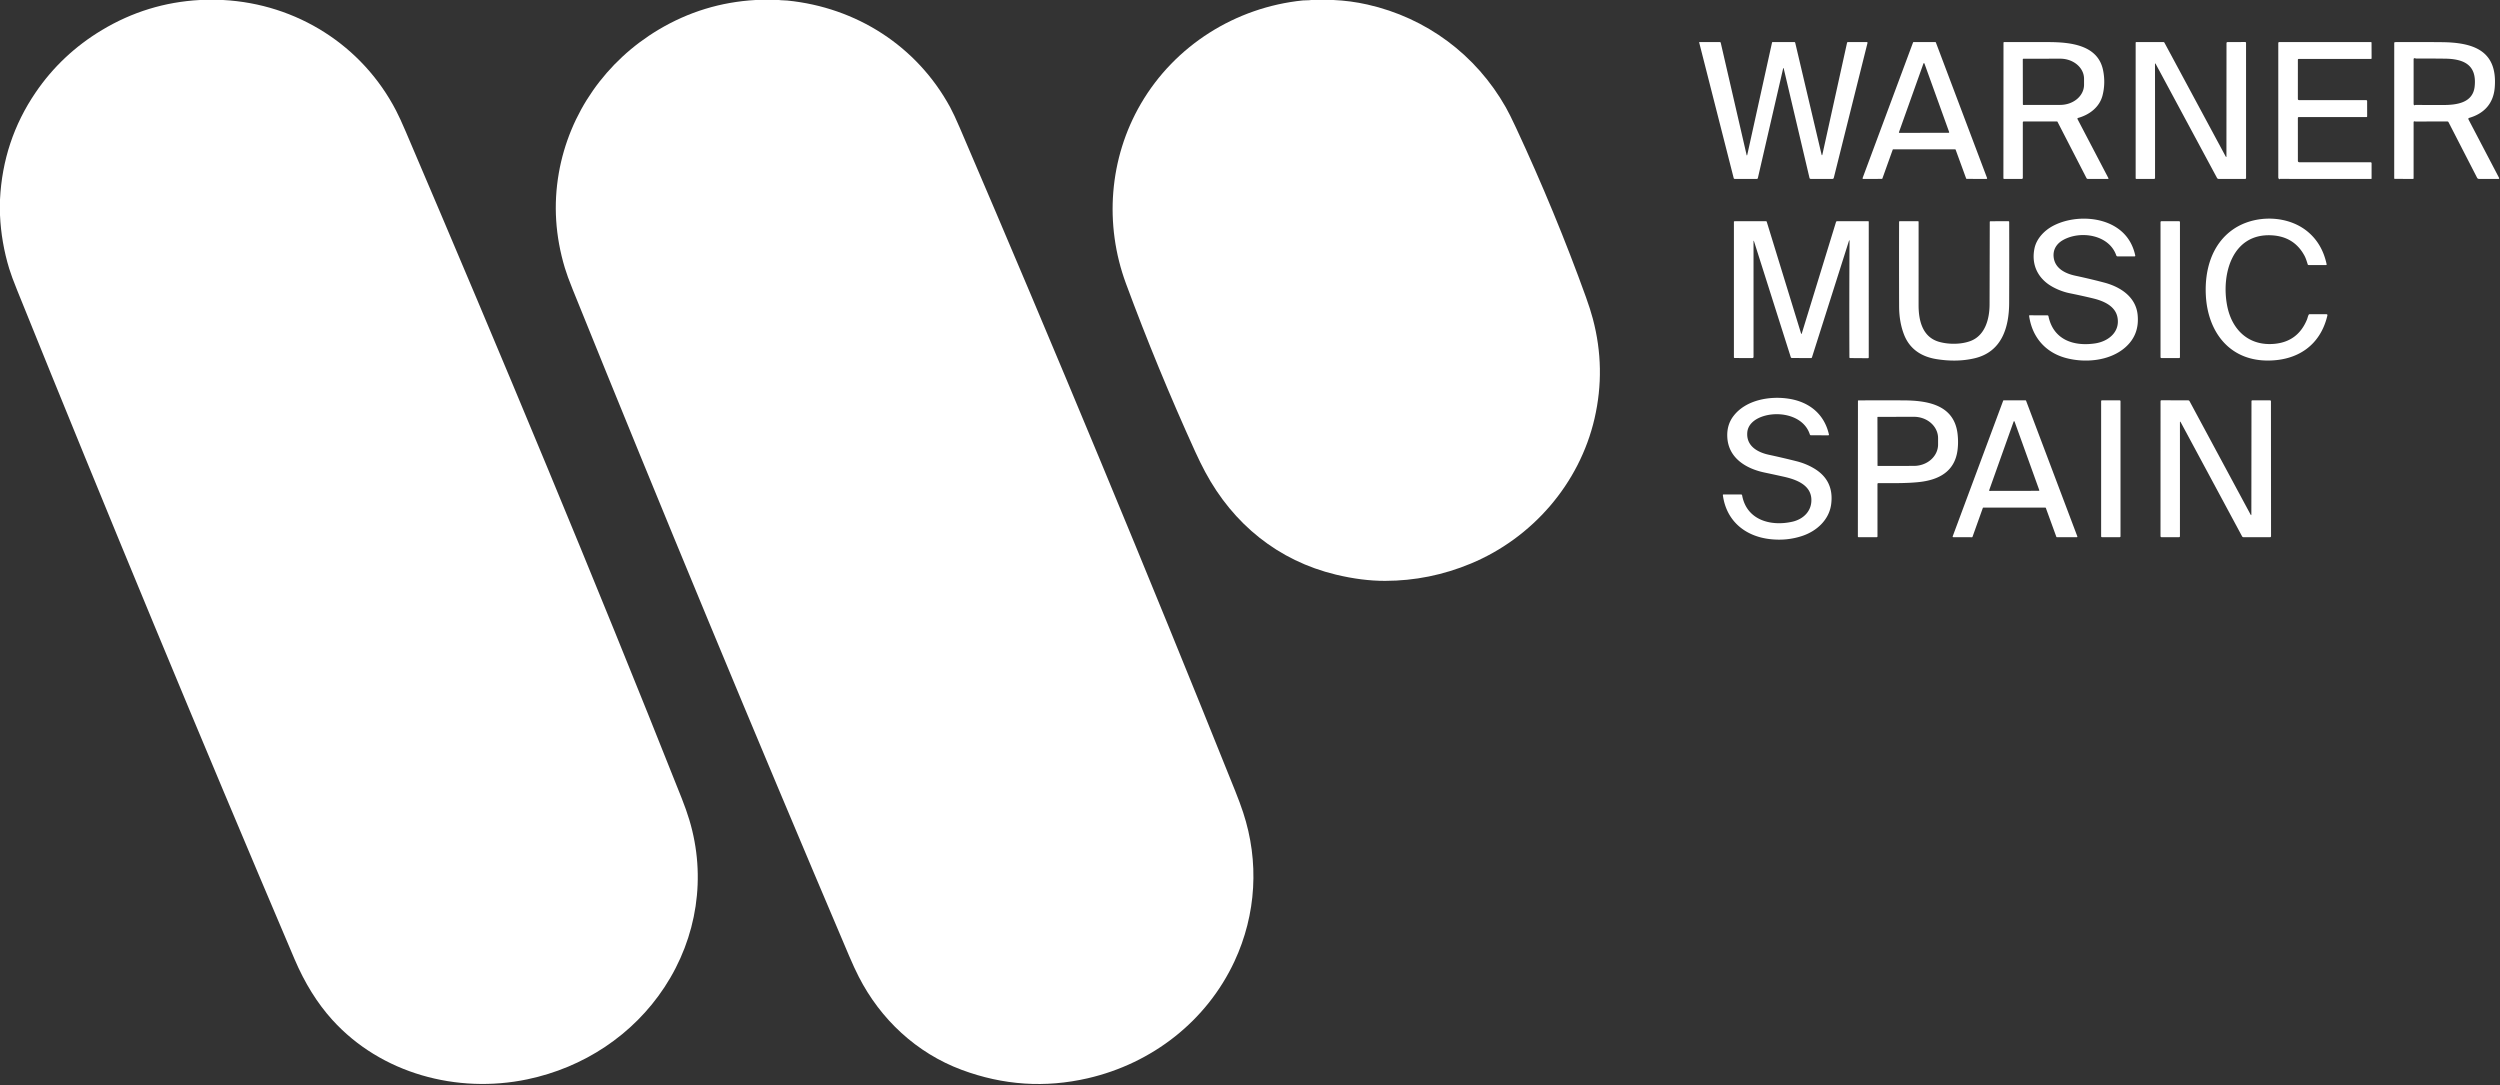 <?xml version="1.0" encoding="UTF-8" standalone="no"?>
<svg
   version="1.1"
   viewBox="0.00 0.00 2198.00 954.00"
   id="svg17"
   sodipodi:docname="Warner_Music_Spain.svg"
   inkscape:version="1.4 (86a8ad7, 2024-10-11)"
   xmlns:inkscape="http://www.inkscape.org/namespaces/inkscape"
   xmlns:sodipodi="http://sodipodi.sourceforge.net/DTD/sodipodi-0.dtd"
   xmlns="http://www.w3.org/2000/svg"
   xmlns:svg="http://www.w3.org/2000/svg">
  <rect x="0.00" y="0.00" width="2198.00" height="954.00" fill="#333333" stroke="none"/>
  <defs
     id="defs17" />
  <sodipodi:namedview
     id="namedview17"
     pagecolor="#ffffff"
     bordercolor="#000000"
     borderopacity="0.25"
     inkscape:showpageshadow="2"
     inkscape:pageopacity="0.0"
     inkscape:pagecheckerboard="0"
     inkscape:deskcolor="#d1d1d1"
     inkscape:zoom="0.10311845"
     inkscape:cx="-242.43964"
     inkscape:cy="247.28844"
     inkscape:window-width="1920"
     inkscape:window-height="1009"
     inkscape:window-x="-8"
     inkscape:window-y="-8"
     inkscape:window-maximized="1"
     inkscape:current-layer="svg17" />
  <path
     fill="#000000"
     d="   M 175.74 0.00   L 196.10 0.00   C 260.78 3.42 318.49 39.79 348.28 97.34   Q 351.80 104.14 356.61 115.41   C 442.22 315.83 521.13 504.81 599.38 701.90   Q 603.40 712.04 606.04 720.78   C 621.16 770.94 612.94 824.22 584.24 867.91   C 556.58 910.00 513.06 938.62 463.56 948.96   C 401.98 961.82 334.98 943.96 292.17 896.66   Q 272.39 874.81 258.95 843.25   Q 134.01 549.73 15.01 254.98   Q 10.16 242.99 8.10 236.22   Q 1.10 213.27 0.00 189.17   L 0.00 175.50   Q 2.52 123.60 31.31 81.31   Q 54.21 47.68 89.67 26.40   Q 129.46 2.52 175.74 0.00   Z"
     id="path1"
     style="fill:#ffffff" />
  <path
     fill="#000000"
     d="   M 664.32 0.00   L 684.81 0.00   C 687.24 0.37 689.73 0.23 692.17 0.48   C 752.99 6.51 806.16 40.53 835.41 94.35   Q 838.78 100.57 843.88 112.45   Q 970.21 406.80 1086.02 695.48   Q 1090.24 706.00 1092.96 714.26   C 1107.24 757.51 1104.58 803.99 1085.36 845.19   C 1060.88 897.70 1013.06 934.91 956.42 948.00   Q 900.19 960.99 845.44 940.58   C 805.84 925.81 774.17 896.25 755.01 858.75   Q 750.98 850.85 746.59 840.52   Q 620.74 544.68 503.41 254.23   Q 498.77 242.74 496.60 235.51   Q 484.05 193.67 491.30 152.17   C 500.56 99.19 532.88 53.62 578.92 26.14   Q 618.42 2.57 664.32 0.00   Z"
     id="path2"
     style="fill:#ffffff" />
  <path
     fill="#000000"
     d="   M 1152.83 0.00   L 1172.26 0.00   Q 1187.43 0.65 1202.25 3.99   C 1254.09 15.68 1297.72 48.14 1323.90 94.35   Q 1327.32 100.37 1332.84 112.24   Q 1367.50 186.70 1394.34 261.16   Q 1398.22 271.94 1400.43 280.28   Q 1412.05 324.07 1401.92 367.96   C 1388.65 425.43 1347.09 473.01 1293.32 495.43   Q 1256.84 510.64 1217.79 510.70   Q 1197.46 510.73 1174.49 505.20   C 1123.70 492.96 1084.19 460.72 1059.66 415.03   Q 1055.21 406.73 1050.85 397.15   Q 1017.56 324.02 989.95 249.31   C 970.73 197.32 975.12 139.12 1003.06 91.21   C 1032.94 39.96 1086.33 6.41 1145.37 0.39   C 1147.54 0.17 1150.34 0.39 1152.83 0.00   Z"
     id="path3"
     style="fill:#ffffff" />
  <path
     fill="#000000"
     d="   M 1894.78 55.89   Q 1894.67 56.19 1894.67 56.51   Q 1894.74 103.53 1894.71 156.39   Q 1894.70 157.31 1893.79 157.31   L 1878.24 157.30   A 0.57 0.56 -0.0 0 1 1877.67 156.74   L 1877.67 37.53   A 0.55 0.54 0.0 0 1 1878.22 36.99   L 1902.02 36.97   A 1.12 1.10 75.3 0 1 1902.99 37.55   L 1956.72 137.39   Q 1957.48 138.81 1957.48 137.20   L 1957.54 37.99   Q 1957.54 37.02 1958.51 37.01   L 1973.96 36.94   A 0.76 0.75 89.6 0 1 1974.72 37.70   L 1974.74 156.54   A 0.78 0.78 0.0 0 1 1973.96 157.32   L 1950.64 157.30   A 1.67 1.67 0.0 0 1 1949.19 156.43   L 1895.11 55.87   A 0.18 0.18 0.0 0 0 1894.78 55.89   Z"
     id="path4"
     style="fill:#ffffff" />
  <path
     fill="#000000"
     d="   M 2021.04 102.94   A 0.77 0.76 -90.0 0 0 2020.28 103.71   L 2020.30 141.47   A 1.17 1.17 0.0 0 0 2021.47 142.64   L 2084.26 142.66   A 0.85 0.84 -90.0 0 1 2085.10 143.51   L 2085.10 156.96   A 0.33 0.33 0.0 0 1 2084.77 157.29   Q 2044.80 157.35 2004.81 157.28   Q 2004.51 157.28 2004.26 157.41   Q 2004.14 157.48 2004.09 157.61   Q 2004.04 157.73 2003.95 157.65   Q 2003.07 156.92 2003.07 155.82   Q 2003.07 96.85 2003.07 37.94   Q 2003.07 36.99 2004.02 36.99   L 2084.52 36.98   A 0.54 0.54 0.0 0 1 2085.06 37.52   L 2085.11 51.23   A 0.60 0.59 90.0 0 1 2084.52 51.83   L 2021.01 51.83   A 0.73 0.72 90.0 0 0 2020.29 52.56   L 2020.28 87.02   A 1.00 1.00 0.0 0 0 2021.28 88.02   L 2080.31 88.03   A 0.87 0.87 0.0 0 1 2081.18 88.90   L 2081.20 102.25   Q 2081.20 102.94 2080.50 102.94   L 2021.04 102.94   Z"
     id="path5"
     style="fill:#ffffff" />
  <path
     fill="#000000"
     d="   M 1536.25 135.87   L 1557.96 37.46   Q 1558.06 36.99 1558.54 36.99   L 1577.47 36.97   Q 1578.21 36.97 1578.38 37.70   L 1601.42 135.49   Q 1601.89 137.47 1602.33 135.48   L 1623.91 37.69   Q 1624.06 36.99 1624.78 36.99   L 1641.27 36.97   A 0.66 0.65 6.9 0 1 1641.91 37.78   L 1612.26 156.39   A 1.21 1.21 0.0 0 1 1611.09 157.30   L 1592.07 157.29   Q 1591.11 157.29 1590.89 156.36   L 1568.31 60.50   Q 1567.98 59.10 1567.66 60.50   L 1545.53 156.50   Q 1545.34 157.31 1544.51 157.31   L 1525.14 157.29   A 0.91 0.90 82.4 0 1 1524.27 156.61   L 1493.94 37.46   Q 1493.82 37.00 1494.30 36.99   L 1512.04 36.97   A 0.86 0.86 0.0 0 1 1512.88 37.63   L 1535.53 135.87   Q 1535.90 137.46 1536.25 135.87   Z"
     id="path6"
     style="fill:#ffffff" />
  <path
     fill="#000000"
     d="   M 1654.46 157.28   L 1638.18 157.32   A 0.60 0.60 0.0 0 1 1637.61 156.51   L 1681.93 37.38   A 0.60 0.60 0.0 0 1 1682.50 36.99   L 1701.48 36.99   A 0.60 0.60 0.0 0 1 1702.04 37.38   L 1747.03 156.52   A 0.60 0.60 0.0 0 1 1746.47 157.33   L 1729.18 157.27   A 0.60 0.60 0.0 0 1 1728.62 156.88   L 1719.42 131.67   A 0.60 0.60 0.0 0 0 1718.86 131.28   L 1664.61 131.27   A 0.60 0.60 0.0 0 0 1664.05 131.67   L 1655.02 156.88   A 0.60 0.60 0.0 0 1 1654.46 157.28   Z   M 1669.57 116.20   A 0.46 0.46 0.0 0 0 1670.00 116.82   L 1713.27 116.74   A 0.46 0.46 0.0 0 0 1713.70 116.13   L 1691.96 55.83   A 0.46 0.46 0.0 0 0 1691.10 55.83   L 1669.57 116.20   Z"
     id="path7"
     style="fill:#ffffff" />
  <path
     fill="#000000"
     d="   M 1779.20 106.81   A 0.74 0.74 0.0 0 0 1778.46 107.55   L 1778.47 156.26   Q 1778.47 157.31 1777.42 157.31   L 1761.96 157.29   A 0.57 0.57 0.0 0 1 1761.39 156.71   L 1761.47 37.58   A 0.58 0.58 0.0 0 1 1762.05 37.00   Q 1780.88 36.96 1800.84 37.01   C 1819.76 37.06 1844.17 39.25 1848.93 61.32   C 1850.54 68.77 1850.45 76.60 1848.52 84.01   C 1845.86 94.27 1837.03 100.93 1826.99 103.71   A 0.71 0.70 68.4 0 0 1826.56 104.72   L 1853.72 156.65   A 0.46 0.46 0.0 0 1 1853.31 157.32   L 1835.56 157.29   Q 1834.80 157.28 1834.45 156.60   L 1808.98 107.13   A 0.62 0.61 -13.3 0 0 1808.43 106.80   L 1779.20 106.81   Z   M 1778.44 52.25   L 1778.50 91.69   A 0.60 0.60 0.0 0 0 1779.11 92.29   L 1811.37 92.23   A 20.96 17.67 -0.1 0 0 1832.29 74.52   L 1832.29 69.22   A 20.96 17.67 -0.1 0 0 1811.29 51.59   L 1779.03 51.65   A 0.60 0.60 0.0 0 0 1778.44 52.25   Z"
     id="path8"
     style="fill:#ffffff" />
  <path
     fill="#000000"
     d="   M 2122.92 106.69   A 0.72 0.71 -83.6 0 0 2122.05 107.39   L 2122.04 156.76   A 0.55 0.55 0.0 0 1 2121.49 157.31   L 2105.51 157.27   A 0.52 0.51 -0.0 0 1 2104.99 156.76   L 2105.01 37.95   Q 2105.01 37.02 2105.94 37.02   Q 2127.29 36.89 2146.63 37.07   C 2174.11 37.32 2196.04 44.07 2193.37 76.98   C 2192.24 90.83 2184.23 99.75 2171.02 103.61   Q 2169.75 103.98 2170.37 105.15   L 2197.21 156.44   A 0.59 0.59 0.0 0 1 2196.69 157.31   L 2179.48 157.29   A 1.82 1.81 76.2 0 1 2177.87 156.31   L 2152.77 107.48   A 1.26 1.25 76.5 0 0 2151.65 106.79   Q 2138.02 106.80 2124.32 106.85   Q 2123.63 106.86 2122.92 106.69   Z   M 2123.92 92.24   Q 2136.93 92.38 2148.06 92.33   C 2159.64 92.28 2174.13 90.66 2175.71 76.07   C 2177.77 56.96 2166.20 51.77 2149.47 51.57   Q 2137.04 51.42 2124.22 51.46   Q 2123.97 51.46 2123.75 51.35   Q 2123.47 51.22 2123.15 51.19   Q 2122.05 51.08 2122.05 52.19   L 2122.05 91.51   A 0.99 0.98 27.2 0 0 2122.24 92.09   Q 2122.76 92.80 2123.21 92.46   Q 2123.53 92.23 2123.92 92.24   Z"
     id="path9"
     style="fill:#ffffff" />
  <path
     fill="#000000"
     d="   M 1861.68 279.02   C 1859.71 268.70 1848.93 264.44 1839.99 262.29   Q 1830.75 260.06 1819.45 257.76   C 1812.85 256.41 1805.47 253.24 1800.50 249.59   C 1790.27 242.06 1786.10 230.85 1788.74 218.30   C 1790.51 209.83 1797.33 202.67 1804.94 198.63   C 1821.81 189.66 1847.39 189.63 1863.23 201.76   Q 1874.19 210.14 1877.33 224.67   A 0.63 0.62 84.0 0 1 1876.72 225.43   L 1861.78 225.42   A 1.21 1.20 -9.5 0 1 1860.64 224.61   C 1854.23 206.01 1828.56 202.47 1813.52 211.23   C 1808.15 214.36 1804.92 219.41 1805.55 225.85   C 1806.52 235.84 1815.52 240.44 1824.49 242.37   Q 1838.57 245.39 1850.19 248.49   C 1864.44 252.28 1877.78 261.09 1879.39 276.61   Q 1881.24 294.38 1868.43 305.53   C 1854.73 317.46 1833.17 319.27 1816.28 314.73   C 1798.35 309.91 1786.60 296.38 1784.00 277.70   A 0.44 0.44 0.0 0 1 1784.44 277.20   L 1800.05 277.26   Q 1800.85 277.26 1801.01 278.04   C 1805.32 298.77 1823.14 304.69 1841.95 301.93   C 1853.52 300.24 1864.13 291.93 1861.68 279.02   Z"
     id="path10"
     style="fill:#ffffff" />
  <path
     fill="#000000"
     d="   M 2028.25 281.05   C 2028.84 279.64 2029.05 278.05 2029.80 276.73   Q 2030.07 276.25 2030.63 276.25   L 2045.28 276.26   Q 2046.50 276.26 2046.22 277.46   C 2039.98 303.95 2019.55 317.27 1993.08 316.99   C 1959.64 316.64 1941.11 291.37 1939.39 259.93   C 1938.16 237.34 1944.68 214.52 1963.46 201.59   C 1982.42 188.53 2011.53 188.92 2029.27 203.97   Q 2041.79 214.58 2045.59 232.37   A 0.55 0.54 84.0 0 1 2045.06 233.03   L 2029.76 233.02   Q 2029.14 233.02 2028.95 232.43   C 2028.13 229.83 2027.32 227.07 2026.03 224.70   Q 2016.93 207.97 1997.29 206.89   C 1962.67 204.99 1952.80 240.88 1958.08 268.61   C 1962.15 290.00 1977.20 304.62 2000.17 302.25   Q 2020.31 300.18 2028.25 281.05   Z"
     id="path11"
     style="fill:#ffffff" />
  <path
     fill="#000000"
     d="   M 1626.12 212.37   Q 1626.13 210.12 1625.45 212.26   L 1593.07 314.24   A 0.83 0.82 8.6 0 1 1592.28 314.82   L 1575.48 314.76   A 1.09 1.09 0.0 0 1 1574.44 314.00   L 1542.23 212.46   Q 1541.69 210.76 1541.70 212.54   L 1541.71 313.68   Q 1541.71 314.82 1540.57 314.82   L 1525.11 314.77   A 0.67 0.66 0.4 0 1 1524.45 314.11   L 1524.45 195.03   Q 1524.45 194.51 1524.97 194.51   L 1552.56 194.47   Q 1553.16 194.47 1553.34 195.05   L 1583.44 293.00   Q 1583.81 294.20 1584.18 293.00   L 1614.20 195.25   A 1.11 1.10 -81.4 0 1 1615.25 194.47   L 1642.50 194.49   Q 1643.01 194.49 1643.01 195.00   L 1643.00 314.22   A 0.72 0.72 0.0 0 1 1642.28 314.94   L 1626.71 314.82   Q 1626.01 314.81 1626.00 314.10   Q 1625.79 262.68 1626.12 212.37   Z"
     id="path12"
     style="fill:#ffffff" />
  <path
     fill="#000000"
     d="   M 1766.45 266.29   C 1766.37 288.10 1759.87 309.38 1736.13 314.98   Q 1720.50 318.67 1702.33 315.70   C 1689.16 313.54 1678.96 306.82 1674.05 294.24   Q 1669.74 283.20 1669.70 269.27   Q 1669.58 232.95 1669.68 195.06   A 0.58 0.57 -89.5 0 1 1670.25 194.49   L 1686.26 194.49   Q 1686.83 194.49 1686.83 195.06   Q 1686.85 232.23 1686.82 268.35   C 1686.81 282.12 1690.37 296.38 1704.75 300.51   C 1713.24 302.94 1724.20 302.90 1732.39 299.84   C 1745.33 295.02 1749.20 280.43 1749.23 267.74   Q 1749.33 231.33 1749.40 195.10   A 0.58 0.58 0.0 0 1 1749.97 194.52   L 1765.79 194.48   A 0.69 0.68 0.0 0 1 1766.48 195.16   Q 1766.59 230.33 1766.45 266.29   Z"
     id="path13"
     style="fill:#ffffff" />
  <rect
     fill="#000000"
     x="1899.53"
     y="194.49"
     width="17.08"
     height="120.32"
     rx="0.66"
     id="rect13"
     style="fill:#ffffff" />
  <path
     fill="#000000"
     d="   M 1536.22 380.09   C 1535.18 392.01 1545.06 397.64 1555.13 399.82   Q 1567.67 402.53 1579.44 405.50   Q 1587.88 407.63 1594.92 411.83   Q 1612.65 422.41 1609.97 443.28   C 1608.21 456.96 1597.35 466.94 1584.45 471.22   Q 1570.92 475.71 1556.02 473.98   C 1534.14 471.44 1517.69 457.83 1514.74 435.28   A 0.48 0.47 86.7 0 1 1515.21 434.75   L 1530.79 434.73   A 0.89 0.88 -5.1 0 1 1531.66 435.45   C 1535.62 457.30 1556.86 463.01 1575.91 458.67   C 1585.61 456.46 1593.13 449.13 1592.54 438.60   C 1591.83 425.81 1578.29 421.34 1568.00 419.06   Q 1559.15 417.09 1551.43 415.47   C 1534.76 411.98 1519.42 402.47 1518.63 384.07   Q 1518.17 373.42 1524.14 365.67   C 1534.97 351.62 1555.78 348.00 1572.41 350.51   C 1590.41 353.22 1603.91 363.80 1608.01 382.05   A 0.55 0.55 0.0 0 1 1607.47 382.72   L 1592.24 382.71   A 1.08 1.08 0.0 0 1 1591.21 381.96   C 1585.47 364.02 1560.71 360.49 1546.10 367.59   C 1541.02 370.06 1536.74 374.22 1536.22 380.09   Z"
     id="path14"
     style="fill:#ffffff" />
  <rect
     fill="#000000"
     x="1847.31"
     y="351.97"
     width="17.04"
     height="120.34"
     rx="0.64"
     id="rect14"
     style="fill:#ffffff" />
  <path
     fill="#000000"
     d="   M 1651.41 424.78   A 0.74 0.74 0.0 0 0 1650.67 425.52   L 1650.68 471.64   A 0.66 0.65 90.0 0 1 1650.03 472.30   L 1634.11 472.29   Q 1633.44 472.29 1633.44 471.61   L 1633.51 352.55   Q 1633.51 352.03 1634.02 352.03   Q 1653.37 351.93 1673.20 352.01   C 1694.10 352.09 1718.09 355.55 1721.09 381.44   Q 1721.98 389.10 1721.00 396.19   C 1718.35 415.18 1703.82 422.16 1686.61 423.89   C 1674.89 425.08 1662.93 424.71 1651.41 424.78   Z   M 1650.64 366.88   L 1650.72 409.30   A 0.37 0.37 0.0 0 0 1651.09 409.67   L 1682.78 409.61   A 21.22 18.81 -0.1 0 0 1703.96 390.76   L 1703.96 385.22   A 21.22 18.81 -0.1 0 0 1682.70 366.45   L 1651.01 366.51   A 0.37 0.37 0.0 0 0 1650.64 366.88   Z"
     id="path15"
     style="fill:#ffffff" />
  <path
     fill="#000000"
     d="   M 1733.73 472.34   L 1717.29 472.28   A 0.53 0.53 0.0 0 1 1716.80 471.57   L 1761.18 352.33   A 0.53 0.53 0.0 0 1 1761.68 351.98   L 1780.83 351.99   A 0.53 0.53 0.0 0 1 1781.33 352.33   L 1826.39 471.61   A 0.53 0.53 0.0 0 1 1825.89 472.33   L 1808.42 472.28   A 0.53 0.53 0.0 0 1 1807.92 471.93   L 1798.72 446.64   A 0.53 0.53 0.0 0 0 1798.22 446.29   L 1743.79 446.29   A 0.53 0.53 0.0 0 0 1743.29 446.64   L 1734.23 471.99   A 0.53 0.53 0.0 0 1 1733.73 472.34   Z   M 1748.88 431.01   A 0.44 0.44 0.0 0 0 1749.29 431.60   L 1792.52 431.53   A 0.44 0.44 0.0 0 0 1792.93 430.94   L 1771.21 370.64   A 0.44 0.44 0.0 0 0 1770.39 370.64   L 1748.88 431.01   Z"
     id="path16"
     style="fill:#ffffff" />
  <path
     fill="#000000"
     d="   M 1916.70 370.86   Q 1916.60 370.99 1916.60 371.16   Q 1916.63 421.27 1916.60 471.41   Q 1916.60 472.30 1915.71 472.30   L 1900.41 472.30   A 0.89 0.89 0.0 0 1 1899.52 471.41   L 1899.55 352.81   Q 1899.55 351.92 1900.44 351.92   L 1923.80 351.99   A 1.45 1.44 75.8 0 1 1925.07 352.75   L 1978.59 452.19   Q 1979.40 453.69 1979.40 451.99   L 1979.50 352.85   Q 1979.50 351.96 1980.40 351.96   L 1995.81 351.99   A 0.82 0.81 90.0 0 1 1996.62 352.81   L 1996.70 471.44   A 0.89 0.88 -0.0 0 1 1995.81 472.32   L 1972.50 472.30   A 1.45 1.45 0.0 0 1 1971.22 471.53   L 1917.10 370.89   Q 1916.93 370.58 1916.70 370.86   Z"
     id="path17"
     style="fill:#ffffff" />
</svg>
